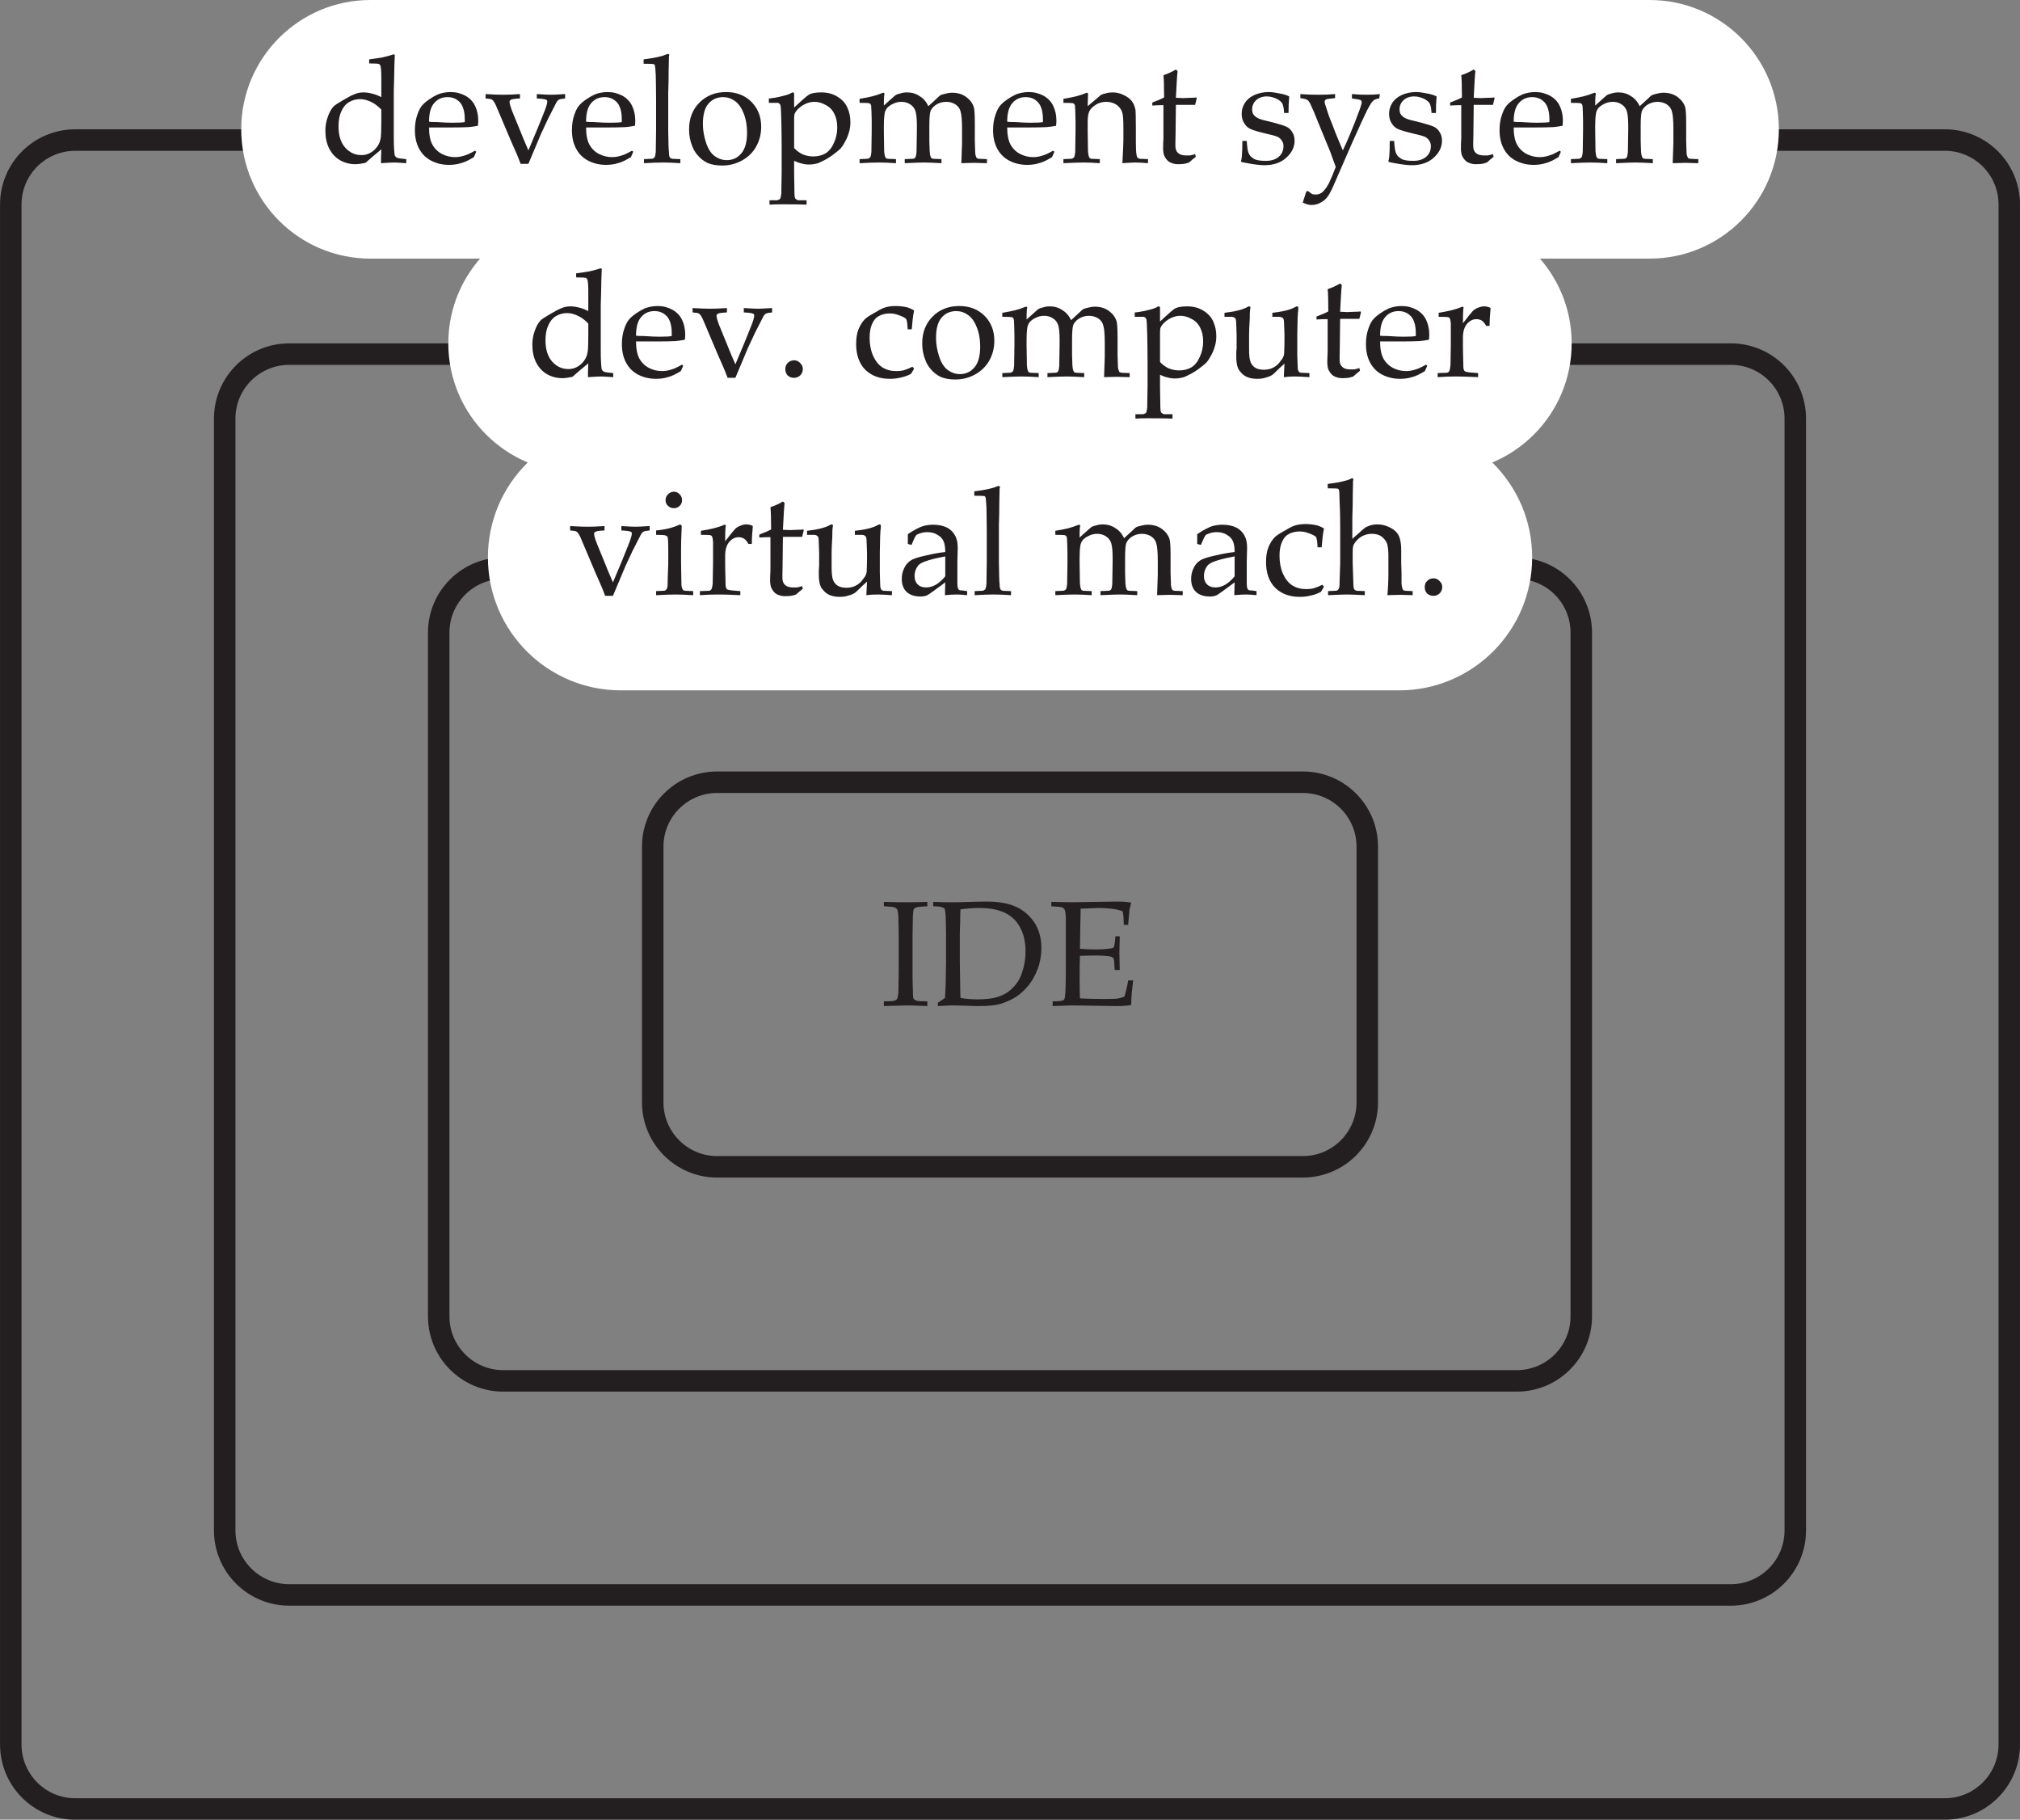 <?xml version="1.0" encoding="UTF-8"?>
<svg xmlns="http://www.w3.org/2000/svg" xmlns:xlink="http://www.w3.org/1999/xlink" width="93.653pt" height="84.348pt" viewBox="0 0 93.653 84.348" version="1.1">
<rect x="0" y="0" width="93.653" height="84.348" fill="#808080" stroke="none"/>
<defs>
<g>
<symbol overflow="visible" id="glyph0-0">
<path style="stroke:none;" d="M 0.875 0 L 0.875 -4.359 L 4.359 -4.359 L 4.359 0 Z M 0.984 -0.109 L 4.25 -0.109 L 4.25 -4.25 L 0.984 -4.25 Z M 0.984 -0.109 "/>
</symbol>
<symbol overflow="visible" id="glyph0-1">
<path style="stroke:none;" d="M 2.312 -4.625 L 2.312 -4.812 C 2.562 -4.844 2.77 -4.875 2.938 -4.906 C 3.113 -4.945 3.285 -4.992 3.453 -5.047 L 3.5 -5.016 C 3.488 -4.828 3.477 -4.457 3.469 -3.906 L 3.453 -3.359 L 3.453 -1.234 C 3.453 -0.992 3.457 -0.789 3.469 -0.625 C 3.477 -0.457 3.492 -0.359 3.516 -0.328 C 3.535 -0.297 3.566 -0.27 3.609 -0.25 C 3.66 -0.227 3.801 -0.207 4.031 -0.188 L 4.031 0 C 3.758 -0.02 3.566 -0.031 3.453 -0.031 C 3.359 -0.031 3.16 -0.02 2.859 0 C 2.859 -0.156 2.863 -0.367 2.875 -0.641 C 2.781 -0.566 2.656 -0.461 2.5 -0.328 C 2.352 -0.203 2.234 -0.098 2.141 -0.016 C 1.961 0.023 1.805 0.047 1.672 0.047 C 1.41 0.047 1.172 -0.016 0.953 -0.141 C 0.742 -0.266 0.578 -0.445 0.453 -0.688 C 0.336 -0.926 0.281 -1.195 0.281 -1.5 C 0.281 -1.727 0.316 -1.941 0.391 -2.141 C 0.461 -2.348 0.551 -2.508 0.656 -2.625 C 0.719 -2.688 0.859 -2.781 1.078 -2.906 C 1.297 -3.039 1.473 -3.133 1.609 -3.188 C 1.742 -3.25 1.891 -3.281 2.047 -3.281 C 2.191 -3.281 2.332 -3.258 2.469 -3.219 C 2.602 -3.188 2.738 -3.133 2.875 -3.062 L 2.875 -3.953 C 2.875 -4.273 2.859 -4.469 2.828 -4.531 C 2.816 -4.551 2.801 -4.57 2.781 -4.594 C 2.738 -4.613 2.582 -4.625 2.312 -4.625 Z M 2.875 -2.484 C 2.719 -2.648 2.555 -2.77 2.391 -2.844 C 2.223 -2.926 2.055 -2.969 1.891 -2.969 C 1.703 -2.969 1.531 -2.922 1.375 -2.828 C 1.219 -2.734 1.098 -2.586 1.016 -2.391 C 0.93 -2.203 0.891 -1.973 0.891 -1.703 C 0.891 -1.285 0.992 -0.957 1.203 -0.719 C 1.41 -0.488 1.66 -0.375 1.953 -0.375 C 2.098 -0.375 2.227 -0.406 2.344 -0.469 C 2.469 -0.531 2.578 -0.625 2.672 -0.75 C 2.766 -0.875 2.82 -1.008 2.844 -1.156 C 2.863 -1.258 2.875 -1.508 2.875 -1.906 Z M 2.875 -2.484 "/>
</symbol>
<symbol overflow="visible" id="glyph0-2">
<path style="stroke:none;" d="M 3.016 -0.531 L 2.906 -0.281 C 2.75 -0.188 2.633 -0.125 2.562 -0.094 C 2.445 -0.039 2.32 0 2.188 0.031 C 2.051 0.062 1.906 0.078 1.75 0.078 C 1.457 0.078 1.188 0.016 0.938 -0.109 C 0.695 -0.234 0.508 -0.414 0.375 -0.656 C 0.238 -0.906 0.172 -1.195 0.172 -1.531 C 0.172 -1.789 0.207 -2.023 0.281 -2.234 C 0.352 -2.453 0.438 -2.609 0.531 -2.703 C 0.594 -2.773 0.691 -2.859 0.828 -2.953 C 0.961 -3.047 1.098 -3.125 1.234 -3.188 C 1.422 -3.258 1.617 -3.297 1.828 -3.297 C 2.078 -3.297 2.305 -3.238 2.516 -3.125 C 2.723 -3.008 2.875 -2.848 2.969 -2.641 C 3.062 -2.441 3.109 -2.219 3.109 -1.969 C 3.109 -1.906 3.102 -1.828 3.094 -1.734 C 2.926 -1.703 2.781 -1.68 2.656 -1.672 C 2.406 -1.66 2.16 -1.656 1.922 -1.656 L 0.828 -1.656 C 0.828 -1.32 0.879 -1.055 0.984 -0.859 C 1.098 -0.66 1.25 -0.516 1.438 -0.422 C 1.625 -0.328 1.82 -0.281 2.031 -0.281 C 2.164 -0.281 2.301 -0.301 2.438 -0.344 C 2.582 -0.383 2.754 -0.461 2.953 -0.578 Z M 0.828 -1.922 C 0.891 -1.91 1.008 -1.906 1.188 -1.906 C 1.52 -1.883 1.754 -1.875 1.891 -1.875 C 2.191 -1.875 2.391 -1.883 2.484 -1.906 C 2.484 -1.957 2.484 -2 2.484 -2.031 C 2.484 -2.383 2.41 -2.645 2.266 -2.812 C 2.117 -2.977 1.926 -3.062 1.688 -3.062 C 1.426 -3.062 1.219 -2.969 1.062 -2.781 C 0.906 -2.602 0.828 -2.316 0.828 -1.922 Z M 0.828 -1.922 "/>
</symbol>
<symbol overflow="visible" id="glyph0-3">
<path style="stroke:none;" d="M 1.734 0.031 C 1.648 -0.195 1.586 -0.352 1.547 -0.438 L 1.266 -1.078 L 0.578 -2.703 C 0.523 -2.805 0.484 -2.875 0.453 -2.906 C 0.422 -2.938 0.391 -2.957 0.359 -2.969 C 0.328 -2.977 0.242 -2.988 0.109 -3 L 0.109 -3.203 C 0.484 -3.18 0.754 -3.172 0.922 -3.172 C 1.117 -3.172 1.379 -3.18 1.703 -3.203 L 1.703 -3 C 1.461 -2.988 1.32 -2.969 1.281 -2.938 C 1.238 -2.914 1.219 -2.883 1.219 -2.844 C 1.219 -2.781 1.258 -2.633 1.344 -2.406 L 1.766 -1.375 L 1.859 -1.141 C 1.973 -0.867 2.051 -0.688 2.094 -0.594 L 2.422 -1.375 C 2.441 -1.414 2.547 -1.672 2.734 -2.141 C 2.848 -2.41 2.922 -2.613 2.953 -2.75 C 2.961 -2.789 2.969 -2.828 2.969 -2.859 C 2.969 -2.898 2.953 -2.926 2.922 -2.938 C 2.867 -2.969 2.723 -2.988 2.484 -3 L 2.484 -3.203 C 2.828 -3.18 3.047 -3.172 3.141 -3.172 C 3.223 -3.172 3.441 -3.18 3.797 -3.203 L 3.797 -3 C 3.648 -2.988 3.551 -2.969 3.5 -2.938 C 3.457 -2.914 3.414 -2.863 3.375 -2.781 C 3.344 -2.727 3.219 -2.484 3 -2.047 L 2.672 -1.344 C 2.617 -1.219 2.426 -0.758 2.094 0.031 Z M 1.734 0.031 "/>
</symbol>
<symbol overflow="visible" id="glyph0-4">
<path style="stroke:none;" d="M 0.172 0 L 0.172 -0.188 L 0.5 -0.203 C 0.539 -0.203 0.57 -0.207 0.594 -0.219 C 0.625 -0.238 0.648 -0.258 0.672 -0.281 C 0.691 -0.32 0.707 -0.398 0.719 -0.516 C 0.719 -0.547 0.723 -0.875 0.734 -1.5 L 0.734 -2.906 C 0.734 -3.289 0.727 -3.68 0.719 -4.078 C 0.707 -4.348 0.691 -4.504 0.672 -4.547 C 0.66 -4.566 0.645 -4.582 0.625 -4.594 C 0.594 -4.602 0.438 -4.609 0.156 -4.609 L 0.156 -4.812 C 0.664 -4.875 1.02 -4.953 1.219 -5.047 C 1.25 -5.055 1.273 -5.062 1.297 -5.062 C 1.305 -5.062 1.316 -5.055 1.328 -5.047 C 1.336 -5.047 1.344 -5.035 1.344 -5.016 C 1.344 -4.992 1.336 -4.969 1.328 -4.938 L 1.328 -4.828 C 1.316 -4.422 1.312 -4.078 1.312 -3.797 L 1.297 -3.266 L 1.297 -1.5 C 1.305 -0.906 1.316 -0.586 1.328 -0.547 C 1.328 -0.43 1.336 -0.348 1.359 -0.297 C 1.367 -0.273 1.383 -0.254 1.406 -0.234 C 1.426 -0.223 1.453 -0.211 1.484 -0.203 C 1.504 -0.203 1.629 -0.195 1.859 -0.188 L 1.859 0 C 1.555 -0.02 1.285 -0.031 1.047 -0.031 C 0.828 -0.031 0.535 -0.02 0.172 0 Z M 0.172 0 "/>
</symbol>
<symbol overflow="visible" id="glyph0-5">
<path style="stroke:none;" d="M 0.234 -1.562 C 0.234 -2.07 0.395 -2.488 0.719 -2.812 C 1.039 -3.133 1.453 -3.297 1.953 -3.297 C 2.43 -3.297 2.82 -3.145 3.125 -2.844 C 3.426 -2.539 3.578 -2.156 3.578 -1.688 C 3.578 -1.352 3.5 -1.047 3.344 -0.766 C 3.188 -0.492 2.969 -0.281 2.688 -0.125 C 2.406 0.031 2.098 0.109 1.766 0.109 C 1.492 0.109 1.266 0.066 1.078 -0.016 C 0.898 -0.109 0.754 -0.223 0.641 -0.359 C 0.523 -0.492 0.441 -0.629 0.391 -0.766 C 0.285 -1.016 0.234 -1.281 0.234 -1.562 Z M 0.875 -1.812 C 0.875 -1.539 0.922 -1.258 1.016 -0.969 C 1.109 -0.676 1.242 -0.461 1.422 -0.328 C 1.598 -0.203 1.785 -0.141 1.984 -0.141 C 2.254 -0.141 2.477 -0.242 2.656 -0.453 C 2.832 -0.66 2.922 -0.977 2.922 -1.406 C 2.922 -1.77 2.863 -2.082 2.75 -2.344 C 2.645 -2.602 2.508 -2.785 2.344 -2.891 C 2.188 -3.004 2.008 -3.062 1.812 -3.062 C 1.531 -3.062 1.301 -2.957 1.125 -2.75 C 0.957 -2.551 0.875 -2.238 0.875 -1.812 Z M 0.875 -1.812 "/>
</symbol>
<symbol overflow="visible" id="glyph0-6">
<path style="stroke:none;" d="M 0.125 -2.797 L 0.125 -3 C 0.164 -3 0.25 -3.008 0.375 -3.031 C 0.508 -3.051 0.656 -3.082 0.812 -3.125 C 0.977 -3.164 1.102 -3.211 1.188 -3.266 C 1.207 -3.273 1.227 -3.281 1.25 -3.281 C 1.258 -3.281 1.27 -3.273 1.281 -3.266 C 1.289 -3.254 1.297 -3.234 1.297 -3.203 C 1.297 -3.191 1.297 -3.164 1.297 -3.125 C 1.297 -3.062 1.297 -3 1.297 -2.938 L 1.297 -2.578 C 1.672 -2.93 1.906 -3.133 2 -3.188 C 2.125 -3.25 2.312 -3.281 2.562 -3.281 C 2.852 -3.281 3.102 -3.211 3.312 -3.078 C 3.52 -2.953 3.672 -2.785 3.766 -2.578 C 3.859 -2.367 3.906 -2.145 3.906 -1.906 C 3.906 -1.758 3.891 -1.625 3.859 -1.5 C 3.828 -1.375 3.785 -1.254 3.734 -1.141 C 3.68 -1.035 3.625 -0.93 3.562 -0.828 C 3.5 -0.734 3.441 -0.664 3.391 -0.625 C 3.359 -0.594 3.273 -0.523 3.141 -0.422 C 3.004 -0.316 2.859 -0.223 2.703 -0.141 C 2.555 -0.066 2.457 -0.02 2.406 0 C 2.27 0.039 2.129 0.062 1.984 0.062 C 1.867 0.062 1.758 0.047 1.656 0.016 C 1.551 -0.004 1.43 -0.047 1.297 -0.109 L 1.297 0.422 C 1.305 0.992 1.312 1.312 1.312 1.375 C 1.312 1.488 1.32 1.57 1.344 1.625 C 1.352 1.645 1.367 1.66 1.391 1.672 C 1.41 1.691 1.441 1.707 1.484 1.719 C 1.492 1.719 1.625 1.719 1.875 1.719 L 1.875 1.922 C 1.594 1.91 1.219 1.906 0.75 1.906 C 0.5 1.906 0.301 1.91 0.156 1.922 L 0.156 1.719 L 0.484 1.719 C 0.523 1.719 0.562 1.707 0.594 1.688 C 0.625 1.676 0.645 1.66 0.656 1.641 C 0.676 1.598 0.691 1.52 0.703 1.406 C 0.703 1.375 0.707 1.047 0.719 0.422 L 0.719 -0.781 C 0.719 -1.176 0.711 -1.578 0.703 -1.984 C 0.691 -2.398 0.68 -2.625 0.672 -2.656 C 0.66 -2.695 0.645 -2.727 0.625 -2.75 C 0.602 -2.77 0.578 -2.785 0.547 -2.797 Z M 1.297 -0.703 C 1.41 -0.578 1.547 -0.477 1.703 -0.406 C 1.859 -0.344 2.02 -0.312 2.188 -0.312 C 2.395 -0.312 2.582 -0.359 2.75 -0.453 C 2.914 -0.555 3.047 -0.719 3.141 -0.938 C 3.242 -1.156 3.297 -1.395 3.297 -1.656 C 3.297 -1.906 3.25 -2.117 3.156 -2.297 C 3.062 -2.484 2.926 -2.617 2.75 -2.703 C 2.582 -2.797 2.41 -2.844 2.234 -2.844 C 2.109 -2.844 1.984 -2.816 1.859 -2.766 C 1.734 -2.711 1.617 -2.641 1.516 -2.547 C 1.41 -2.453 1.344 -2.359 1.312 -2.266 C 1.301 -2.223 1.297 -2.141 1.297 -2.016 Z M 1.297 -0.703 "/>
</symbol>
<symbol overflow="visible" id="glyph0-7">
<path style="stroke:none;" d="M 0.141 0 L 0.141 -0.188 L 0.469 -0.203 C 0.508 -0.203 0.539 -0.207 0.562 -0.219 C 0.594 -0.238 0.617 -0.258 0.641 -0.281 C 0.66 -0.32 0.676 -0.398 0.688 -0.516 C 0.688 -0.547 0.691 -0.875 0.703 -1.5 L 0.703 -1.906 C 0.703 -2.082 0.695 -2.273 0.688 -2.484 C 0.688 -2.617 0.676 -2.695 0.656 -2.719 C 0.645 -2.75 0.617 -2.77 0.578 -2.781 C 0.547 -2.789 0.398 -2.797 0.141 -2.797 L 0.141 -2.984 C 0.598 -3.055 0.93 -3.141 1.141 -3.234 C 1.191 -3.254 1.223 -3.266 1.234 -3.266 C 1.254 -3.266 1.27 -3.258 1.281 -3.25 C 1.289 -3.238 1.297 -3.223 1.297 -3.203 C 1.297 -3.191 1.289 -3.176 1.281 -3.156 C 1.27 -3.039 1.266 -2.879 1.266 -2.672 L 1.719 -3.078 C 1.77 -3.117 1.801 -3.145 1.812 -3.156 C 1.863 -3.188 1.938 -3.211 2.031 -3.234 C 2.133 -3.266 2.238 -3.281 2.344 -3.281 C 2.562 -3.281 2.754 -3.223 2.922 -3.109 C 3.098 -3.004 3.234 -2.848 3.328 -2.641 L 3.703 -2.984 C 3.785 -3.066 3.844 -3.117 3.875 -3.141 C 3.926 -3.172 4.004 -3.195 4.109 -3.219 C 4.223 -3.25 4.332 -3.266 4.438 -3.266 C 4.695 -3.266 4.914 -3.195 5.094 -3.062 C 5.27 -2.926 5.383 -2.77 5.438 -2.594 C 5.469 -2.477 5.484 -2.227 5.484 -1.844 L 5.484 -1.031 C 5.492 -0.75 5.5 -0.586 5.5 -0.547 C 5.5 -0.43 5.516 -0.348 5.547 -0.297 C 5.547 -0.273 5.555 -0.254 5.578 -0.234 C 5.598 -0.223 5.629 -0.211 5.672 -0.203 C 5.68 -0.203 5.805 -0.195 6.047 -0.188 L 6.047 0 C 5.754 -0.008 5.555 -0.016 5.453 -0.016 C 5.359 -0.016 5.16 -0.008 4.859 0 L 4.891 -0.938 L 4.891 -1.594 C 4.891 -1.977 4.867 -2.238 4.828 -2.375 C 4.797 -2.52 4.719 -2.633 4.594 -2.719 C 4.469 -2.801 4.32 -2.844 4.156 -2.844 C 3.969 -2.844 3.801 -2.789 3.656 -2.688 C 3.539 -2.602 3.461 -2.504 3.422 -2.391 C 3.391 -2.273 3.375 -2.051 3.375 -1.719 L 3.375 -1.031 C 3.383 -0.75 3.391 -0.586 3.391 -0.547 C 3.398 -0.43 3.414 -0.348 3.438 -0.297 C 3.445 -0.273 3.457 -0.254 3.469 -0.234 C 3.488 -0.223 3.52 -0.211 3.562 -0.203 C 3.57 -0.203 3.695 -0.195 3.938 -0.188 L 3.938 0 C 3.602 -0.02 3.332 -0.031 3.125 -0.031 C 2.969 -0.031 2.672 -0.02 2.234 0 L 2.234 -0.188 L 2.562 -0.203 C 2.613 -0.203 2.648 -0.207 2.672 -0.219 C 2.703 -0.238 2.723 -0.258 2.734 -0.281 C 2.754 -0.32 2.77 -0.398 2.781 -0.516 C 2.781 -0.547 2.785 -0.875 2.797 -1.5 L 2.797 -1.766 C 2.797 -2.055 2.773 -2.27 2.734 -2.406 C 2.691 -2.539 2.613 -2.645 2.5 -2.719 C 2.383 -2.801 2.242 -2.844 2.078 -2.844 C 1.941 -2.844 1.812 -2.812 1.688 -2.75 C 1.57 -2.695 1.477 -2.629 1.406 -2.547 C 1.344 -2.461 1.305 -2.367 1.297 -2.266 C 1.273 -2.109 1.266 -1.922 1.266 -1.703 L 1.266 -1.5 C 1.273 -0.906 1.281 -0.586 1.281 -0.547 C 1.289 -0.43 1.305 -0.348 1.328 -0.297 C 1.336 -0.273 1.348 -0.254 1.359 -0.234 C 1.379 -0.223 1.41 -0.211 1.453 -0.203 C 1.461 -0.203 1.586 -0.195 1.828 -0.188 L 1.828 0 C 1.516 -0.02 1.25 -0.031 1.031 -0.031 C 0.832 -0.031 0.535 -0.02 0.141 0 Z M 0.141 0 "/>
</symbol>
<symbol overflow="visible" id="glyph0-8">
<path style="stroke:none;" d="M 0.094 0 L 0.094 -0.188 L 0.422 -0.203 C 0.461 -0.203 0.492 -0.207 0.516 -0.219 C 0.547 -0.238 0.57 -0.258 0.594 -0.281 C 0.613 -0.32 0.629 -0.398 0.641 -0.516 C 0.641 -0.547 0.645 -0.875 0.656 -1.5 L 0.656 -1.906 C 0.656 -2.082 0.648 -2.273 0.641 -2.484 C 0.641 -2.617 0.629 -2.695 0.609 -2.719 C 0.598 -2.75 0.57 -2.77 0.531 -2.781 C 0.5 -2.789 0.352 -2.797 0.094 -2.797 L 0.094 -2.984 C 0.551 -3.055 0.883 -3.141 1.094 -3.234 C 1.145 -3.254 1.176 -3.266 1.188 -3.266 C 1.207 -3.266 1.219 -3.258 1.219 -3.25 C 1.227 -3.238 1.234 -3.223 1.234 -3.203 C 1.234 -3.191 1.234 -3.176 1.234 -3.156 C 1.234 -3.07 1.227 -2.898 1.219 -2.641 L 1.844 -3.172 C 2.031 -3.242 2.207 -3.281 2.375 -3.281 C 2.562 -3.281 2.734 -3.238 2.891 -3.156 C 3.055 -3.082 3.18 -2.988 3.266 -2.875 C 3.348 -2.77 3.406 -2.629 3.438 -2.453 C 3.445 -2.348 3.453 -2.062 3.453 -1.594 L 3.453 -1 C 3.453 -0.695 3.461 -0.492 3.484 -0.391 C 3.492 -0.328 3.508 -0.281 3.531 -0.25 C 3.562 -0.227 3.598 -0.211 3.641 -0.203 L 4.016 -0.188 L 4.016 0 C 3.785 -0.02 3.598 -0.031 3.453 -0.031 C 3.328 -0.031 3.117 -0.02 2.828 0 C 2.859 -0.562 2.875 -0.914 2.875 -1.062 L 2.875 -1.641 C 2.875 -1.992 2.859 -2.223 2.828 -2.328 C 2.785 -2.484 2.695 -2.609 2.562 -2.703 C 2.426 -2.797 2.266 -2.844 2.078 -2.844 C 1.91 -2.844 1.754 -2.801 1.609 -2.719 C 1.473 -2.633 1.375 -2.539 1.312 -2.438 C 1.25 -2.332 1.219 -2.156 1.219 -1.906 L 1.219 -1.5 C 1.227 -0.906 1.234 -0.586 1.234 -0.547 C 1.242 -0.43 1.258 -0.348 1.281 -0.297 C 1.289 -0.273 1.301 -0.254 1.312 -0.234 C 1.332 -0.223 1.363 -0.211 1.406 -0.203 C 1.414 -0.203 1.539 -0.195 1.781 -0.188 L 1.781 0 C 1.5 -0.02 1.25 -0.031 1.031 -0.031 C 0.832 -0.031 0.52 -0.02 0.094 0 Z M 0.094 0 "/>
</symbol>
<symbol overflow="visible" id="glyph0-9">
<path style="stroke:none;" d="M 0.156 -2.672 L 0.156 -2.812 C 0.383 -2.895 0.566 -2.973 0.703 -3.047 C 0.703 -3.586 0.691 -3.93 0.672 -4.078 C 0.91 -4.16 1.102 -4.25 1.25 -4.344 L 1.328 -4.266 C 1.305 -4.078 1.281 -3.664 1.25 -3.031 C 1.438 -3.02 1.547 -3.016 1.578 -3.016 C 1.598 -3.016 1.711 -3.02 1.922 -3.031 C 2.047 -3.031 2.133 -3.035 2.188 -3.047 L 2.219 -3.016 L 2.141 -2.703 C 2.004 -2.703 1.875 -2.703 1.75 -2.703 C 1.633 -2.703 1.469 -2.703 1.25 -2.703 L 1.234 -1.312 C 1.223 -0.977 1.223 -0.773 1.234 -0.703 C 1.242 -0.641 1.266 -0.582 1.297 -0.531 C 1.328 -0.488 1.367 -0.453 1.422 -0.422 C 1.473 -0.391 1.562 -0.367 1.688 -0.359 C 1.781 -0.359 1.852 -0.359 1.906 -0.359 C 1.969 -0.367 2.047 -0.391 2.141 -0.422 L 2.172 -0.297 C 2.066 -0.211 1.961 -0.125 1.859 -0.031 C 1.773 0 1.695 0.02 1.625 0.031 C 1.551 0.039 1.461 0.047 1.359 0.047 C 1.242 0.047 1.148 0.031 1.078 0 C 1.004 -0.02 0.938 -0.055 0.875 -0.109 C 0.82 -0.16 0.773 -0.223 0.734 -0.297 C 0.691 -0.367 0.664 -0.484 0.656 -0.641 C 0.656 -0.797 0.66 -0.969 0.672 -1.156 C 0.672 -1.188 0.672 -1.223 0.672 -1.266 L 0.672 -2.688 L 0.531 -2.688 C 0.426 -2.688 0.301 -2.68 0.156 -2.672 Z M 0.156 -2.672 "/>
</symbol>
<symbol overflow="visible" id="glyph0-10">
<path style="stroke:none;" d="M 0.312 -1.031 L 0.516 -1.031 C 0.523 -0.895 0.535 -0.785 0.547 -0.703 C 0.555 -0.629 0.57 -0.555 0.594 -0.484 C 0.625 -0.41 0.664 -0.348 0.719 -0.297 C 0.781 -0.242 0.844 -0.203 0.906 -0.172 C 0.977 -0.148 1.047 -0.133 1.109 -0.125 C 1.18 -0.113 1.285 -0.109 1.422 -0.109 C 1.66 -0.109 1.852 -0.172 2 -0.297 C 2.145 -0.422 2.219 -0.586 2.219 -0.797 C 2.219 -0.891 2.191 -0.973 2.141 -1.047 C 2.098 -1.117 2.035 -1.176 1.953 -1.219 C 1.867 -1.258 1.68 -1.312 1.391 -1.375 C 1.098 -1.445 0.91 -1.5 0.828 -1.531 C 0.703 -1.57 0.602 -1.625 0.531 -1.688 C 0.457 -1.758 0.395 -1.848 0.344 -1.953 C 0.301 -2.055 0.281 -2.172 0.281 -2.297 C 0.281 -2.473 0.328 -2.633 0.422 -2.781 C 0.516 -2.938 0.66 -3.062 0.859 -3.156 C 1.066 -3.25 1.289 -3.297 1.531 -3.297 C 1.676 -3.297 1.844 -3.273 2.031 -3.234 C 2.219 -3.203 2.367 -3.156 2.484 -3.094 C 2.461 -2.844 2.453 -2.586 2.453 -2.328 L 2.25 -2.328 C 2.238 -2.492 2.223 -2.602 2.203 -2.656 C 2.191 -2.707 2.176 -2.75 2.156 -2.781 C 2.133 -2.82 2.094 -2.863 2.031 -2.906 C 1.969 -2.957 1.883 -3 1.781 -3.031 C 1.688 -3.07 1.57 -3.094 1.438 -3.094 C 1.238 -3.094 1.078 -3.035 0.953 -2.922 C 0.828 -2.805 0.766 -2.664 0.766 -2.5 C 0.766 -2.414 0.781 -2.344 0.812 -2.281 C 0.852 -2.219 0.906 -2.164 0.969 -2.125 C 1.031 -2.082 1.113 -2.047 1.219 -2.016 L 1.781 -1.875 C 2.062 -1.801 2.254 -1.738 2.359 -1.688 C 2.473 -1.633 2.562 -1.551 2.625 -1.438 C 2.695 -1.332 2.734 -1.203 2.734 -1.047 C 2.734 -0.742 2.602 -0.477 2.344 -0.25 C 2.094 -0.02 1.754 0.094 1.328 0.094 C 1.141 0.094 0.879 0.062 0.547 0 C 0.367 -0.031 0.273 -0.051 0.266 -0.062 C 0.254 -0.07 0.25 -0.086 0.25 -0.109 C 0.25 -0.117 0.254 -0.133 0.266 -0.156 C 0.285 -0.258 0.297 -0.352 0.297 -0.438 C 0.305 -0.531 0.312 -0.727 0.312 -1.031 Z M 0.312 -1.031 "/>
</symbol>
<symbol overflow="visible" id="glyph0-11">
<path style="stroke:none;" d="M 0.156 1.828 L 0.328 1.297 L 0.406 1.297 C 0.445 1.328 0.484 1.352 0.516 1.375 C 0.547 1.406 0.578 1.426 0.609 1.438 C 0.648 1.445 0.703 1.453 0.766 1.453 C 0.836 1.453 0.906 1.438 0.969 1.406 C 1.039 1.375 1.102 1.32 1.156 1.25 C 1.219 1.188 1.289 1.078 1.375 0.922 C 1.488 0.672 1.594 0.422 1.688 0.172 C 1.613 -0.023 1.531 -0.254 1.438 -0.516 L 0.891 -1.844 C 0.734 -2.25 0.602 -2.555 0.5 -2.766 C 0.457 -2.848 0.41 -2.906 0.359 -2.938 C 0.316 -2.969 0.211 -2.992 0.047 -3.016 L 0.047 -3.203 C 0.328 -3.18 0.609 -3.172 0.891 -3.172 C 1.16 -3.172 1.414 -3.18 1.656 -3.203 L 1.656 -3.016 C 1.426 -2.992 1.297 -2.977 1.266 -2.969 C 1.203 -2.945 1.172 -2.906 1.172 -2.844 C 1.172 -2.801 1.191 -2.723 1.234 -2.609 C 1.316 -2.336 1.398 -2.102 1.484 -1.906 L 1.688 -1.375 C 1.82 -1.051 1.93 -0.789 2.016 -0.594 L 2.203 -1 C 2.273 -1.156 2.398 -1.457 2.578 -1.906 C 2.754 -2.352 2.852 -2.629 2.875 -2.734 C 2.883 -2.766 2.891 -2.797 2.891 -2.828 C 2.891 -2.867 2.875 -2.898 2.844 -2.922 C 2.812 -2.941 2.676 -2.969 2.438 -3 L 2.438 -3.203 C 2.695 -3.18 2.926 -3.172 3.125 -3.172 C 3.332 -3.172 3.535 -3.18 3.734 -3.203 L 3.703 -3 C 3.586 -2.988 3.5 -2.957 3.438 -2.906 C 3.375 -2.863 3.273 -2.711 3.141 -2.453 C 3.016 -2.203 2.781 -1.691 2.438 -0.922 L 1.641 0.906 C 1.516 1.207 1.406 1.422 1.312 1.547 C 1.219 1.672 1.109 1.766 0.984 1.828 C 0.859 1.898 0.719 1.938 0.562 1.938 C 0.488 1.938 0.422 1.926 0.359 1.906 C 0.297 1.883 0.227 1.859 0.156 1.828 Z M 0.156 1.828 "/>
</symbol>
<symbol overflow="visible" id="glyph0-12">
<path style="stroke:none;" d="M 0.875 -0.781 C 0.988 -0.781 1.082 -0.738 1.156 -0.656 C 1.238 -0.582 1.281 -0.488 1.281 -0.375 C 1.281 -0.258 1.238 -0.16 1.156 -0.078 C 1.07 -0.004 0.977 0.031 0.875 0.031 C 0.758 0.031 0.66 -0.004 0.578 -0.078 C 0.504 -0.16 0.469 -0.258 0.469 -0.375 C 0.469 -0.488 0.504 -0.582 0.578 -0.656 C 0.66 -0.738 0.758 -0.781 0.875 -0.781 Z M 0.875 -0.781 "/>
</symbol>
<symbol overflow="visible" id="glyph0-13">
<path style="stroke:none;" d="M 2.953 -0.391 L 2.812 -0.156 C 2.656 -0.07 2.5 -0.016 2.344 0.016 C 2.195 0.055 2.023 0.078 1.828 0.078 C 1.359 0.078 0.977 -0.062 0.688 -0.344 C 0.406 -0.633 0.266 -1.031 0.266 -1.531 C 0.266 -1.801 0.301 -2.031 0.375 -2.219 C 0.457 -2.414 0.555 -2.57 0.672 -2.688 C 0.742 -2.758 0.883 -2.852 1.094 -2.969 C 1.301 -3.094 1.445 -3.172 1.531 -3.203 C 1.688 -3.266 1.875 -3.297 2.094 -3.297 C 2.289 -3.297 2.473 -3.273 2.641 -3.234 C 2.742 -3.203 2.848 -3.156 2.953 -3.094 C 2.922 -2.926 2.898 -2.797 2.891 -2.703 C 2.879 -2.609 2.863 -2.445 2.844 -2.219 L 2.656 -2.219 C 2.645 -2.438 2.629 -2.57 2.609 -2.625 C 2.609 -2.656 2.594 -2.688 2.562 -2.719 C 2.477 -2.781 2.367 -2.832 2.234 -2.875 C 2.109 -2.926 1.973 -2.953 1.828 -2.953 C 1.629 -2.953 1.457 -2.91 1.312 -2.828 C 1.176 -2.754 1.07 -2.629 1 -2.453 C 0.926 -2.285 0.891 -2.078 0.891 -1.828 C 0.891 -1.523 0.941 -1.25 1.047 -1 C 1.16 -0.75 1.305 -0.566 1.484 -0.453 C 1.672 -0.336 1.883 -0.281 2.125 -0.281 C 2.238 -0.281 2.348 -0.289 2.453 -0.312 C 2.566 -0.344 2.707 -0.398 2.875 -0.484 Z M 2.953 -0.391 "/>
</symbol>
<symbol overflow="visible" id="glyph0-14">
<path style="stroke:none;" d="M 4.031 -0.188 L 4.031 0 C 3.727 -0.02 3.504 -0.031 3.359 -0.031 C 3.18 -0.031 3.008 -0.02 2.844 0 C 2.852 -0.188 2.863 -0.395 2.875 -0.625 C 2.738 -0.508 2.578 -0.359 2.391 -0.172 C 2.348 -0.129 2.305 -0.098 2.266 -0.078 C 2.16 -0.023 2.062 0.008 1.969 0.031 C 1.875 0.062 1.754 0.078 1.609 0.078 C 1.43 0.078 1.281 0.051 1.156 0 C 1.031 -0.051 0.926 -0.129 0.844 -0.234 C 0.77 -0.305 0.719 -0.398 0.688 -0.516 C 0.656 -0.641 0.641 -0.785 0.641 -0.953 C 0.641 -1.023 0.641 -1.098 0.641 -1.172 C 0.648 -1.242 0.656 -1.312 0.656 -1.375 L 0.656 -1.969 C 0.656 -2.02 0.648 -2.164 0.641 -2.406 C 0.641 -2.562 0.629 -2.66 0.609 -2.703 C 0.598 -2.723 0.582 -2.738 0.562 -2.75 C 0.531 -2.781 0.473 -2.797 0.391 -2.797 C 0.266 -2.797 0.164 -2.797 0.094 -2.797 L 0.094 -2.984 C 0.57 -3.035 0.926 -3.125 1.156 -3.25 C 1.188 -3.27 1.211 -3.281 1.234 -3.281 C 1.254 -3.281 1.27 -3.273 1.281 -3.266 C 1.289 -3.254 1.297 -3.238 1.297 -3.219 C 1.297 -3.195 1.289 -3.172 1.281 -3.141 C 1.27 -3.066 1.266 -2.926 1.266 -2.719 C 1.242 -2.344 1.234 -2.094 1.234 -1.969 L 1.234 -1.297 C 1.234 -1.023 1.254 -0.832 1.297 -0.719 C 1.336 -0.602 1.41 -0.508 1.516 -0.438 C 1.617 -0.375 1.754 -0.344 1.922 -0.344 C 2.023 -0.344 2.129 -0.359 2.234 -0.391 C 2.348 -0.43 2.445 -0.488 2.531 -0.562 C 2.594 -0.613 2.656 -0.688 2.719 -0.781 C 2.77 -0.844 2.801 -0.891 2.812 -0.922 C 2.832 -0.961 2.848 -1.016 2.859 -1.078 C 2.867 -1.273 2.875 -1.473 2.875 -1.672 L 2.875 -1.969 C 2.875 -2.02 2.867 -2.164 2.859 -2.406 C 2.859 -2.562 2.848 -2.66 2.828 -2.703 C 2.816 -2.723 2.801 -2.738 2.781 -2.75 C 2.75 -2.781 2.691 -2.797 2.609 -2.797 C 2.484 -2.797 2.383 -2.797 2.312 -2.797 L 2.312 -2.984 C 2.801 -3.035 3.156 -3.125 3.375 -3.25 C 3.406 -3.27 3.43 -3.281 3.453 -3.281 C 3.473 -3.281 3.488 -3.273 3.5 -3.266 C 3.508 -3.254 3.516 -3.238 3.516 -3.219 C 3.516 -3.195 3.516 -3.172 3.516 -3.141 C 3.504 -3.066 3.492 -2.926 3.484 -2.719 C 3.473 -2.344 3.469 -2.094 3.469 -1.969 L 3.469 -1.031 C 3.477 -0.75 3.484 -0.586 3.484 -0.547 C 3.484 -0.43 3.492 -0.348 3.516 -0.297 C 3.523 -0.273 3.539 -0.254 3.562 -0.234 C 3.582 -0.223 3.609 -0.211 3.641 -0.203 C 3.66 -0.203 3.789 -0.195 4.031 -0.188 Z M 4.031 -0.188 "/>
</symbol>
<symbol overflow="visible" id="glyph0-15">
<path style="stroke:none;" d="M 0.156 0 L 0.156 -0.188 C 0.414 -0.195 0.555 -0.203 0.578 -0.203 C 0.617 -0.211 0.645 -0.223 0.656 -0.234 C 0.676 -0.254 0.691 -0.273 0.703 -0.297 C 0.723 -0.348 0.738 -0.43 0.75 -0.547 C 0.758 -1.148 0.766 -1.469 0.766 -1.5 L 0.766 -1.906 C 0.766 -2.082 0.766 -2.273 0.766 -2.484 C 0.754 -2.617 0.738 -2.695 0.719 -2.719 C 0.707 -2.75 0.68 -2.77 0.641 -2.781 C 0.609 -2.789 0.461 -2.797 0.203 -2.797 L 0.203 -2.984 C 0.66 -3.055 1 -3.141 1.219 -3.234 C 1.258 -3.254 1.285 -3.266 1.297 -3.266 C 1.316 -3.266 1.332 -3.258 1.344 -3.25 C 1.352 -3.238 1.359 -3.223 1.359 -3.203 C 1.359 -3.191 1.352 -3.176 1.344 -3.156 C 1.332 -3.008 1.328 -2.789 1.328 -2.5 C 1.43 -2.625 1.523 -2.742 1.609 -2.859 C 1.703 -2.973 1.766 -3.047 1.797 -3.078 C 1.867 -3.141 1.945 -3.188 2.031 -3.219 C 2.125 -3.258 2.219 -3.281 2.312 -3.281 C 2.406 -3.281 2.5 -3.258 2.594 -3.219 L 2.609 -3.172 C 2.578 -2.867 2.562 -2.602 2.562 -2.375 L 2.406 -2.375 C 2.352 -2.477 2.289 -2.555 2.219 -2.609 C 2.145 -2.66 2.055 -2.688 1.953 -2.688 C 1.785 -2.688 1.641 -2.613 1.516 -2.469 C 1.391 -2.32 1.328 -2.109 1.328 -1.828 L 1.328 -1.469 C 1.328 -1.32 1.332 -1.051 1.344 -0.656 C 1.344 -0.508 1.348 -0.414 1.359 -0.375 C 1.367 -0.344 1.379 -0.316 1.391 -0.297 C 1.41 -0.273 1.438 -0.258 1.469 -0.25 C 1.539 -0.227 1.727 -0.207 2.031 -0.188 L 2.031 0 C 1.625 -0.02 1.281 -0.031 1 -0.031 C 0.707 -0.031 0.426 -0.02 0.156 0 Z M 0.156 0 "/>
</symbol>
<symbol overflow="visible" id="glyph0-16">
<path style="stroke:none;" d="M 0.984 -4.797 C 1.086 -4.797 1.176 -4.754 1.25 -4.672 C 1.32 -4.598 1.359 -4.508 1.359 -4.406 C 1.359 -4.301 1.32 -4.211 1.25 -4.141 C 1.176 -4.066 1.086 -4.031 0.984 -4.031 C 0.879 -4.031 0.785 -4.066 0.703 -4.141 C 0.629 -4.211 0.594 -4.301 0.594 -4.406 C 0.594 -4.508 0.629 -4.598 0.703 -4.672 C 0.785 -4.754 0.879 -4.797 0.984 -4.797 Z M 0.156 -2.797 L 0.156 -3 C 0.594 -3.039 0.961 -3.133 1.266 -3.281 L 1.344 -3.219 C 1.32 -2.738 1.312 -2.367 1.312 -2.109 L 1.312 -1.5 C 1.32 -0.906 1.328 -0.586 1.328 -0.547 C 1.328 -0.43 1.344 -0.348 1.375 -0.297 C 1.383 -0.273 1.395 -0.254 1.406 -0.234 C 1.426 -0.223 1.457 -0.211 1.5 -0.203 C 1.508 -0.203 1.633 -0.195 1.875 -0.188 L 1.875 0 C 1.531 -0.02 1.254 -0.031 1.047 -0.031 C 0.859 -0.031 0.562 -0.02 0.156 0 L 0.156 -0.188 L 0.469 -0.203 C 0.52 -0.203 0.555 -0.207 0.578 -0.219 C 0.609 -0.238 0.629 -0.258 0.641 -0.281 C 0.672 -0.32 0.688 -0.398 0.688 -0.516 C 0.688 -0.547 0.695 -0.875 0.719 -1.5 L 0.719 -2.094 C 0.719 -2.438 0.707 -2.641 0.688 -2.703 C 0.664 -2.734 0.633 -2.754 0.594 -2.766 C 0.562 -2.785 0.414 -2.797 0.156 -2.797 Z M 0.156 -2.797 "/>
</symbol>
<symbol overflow="visible" id="glyph0-17">
<path style="stroke:none;" d="M 0.734 -2.328 L 0.562 -2.375 C 0.562 -2.426 0.562 -2.5 0.562 -2.594 C 0.562 -2.688 0.562 -2.766 0.562 -2.828 C 0.844 -3.016 1.078 -3.141 1.266 -3.203 C 1.41 -3.242 1.566 -3.266 1.734 -3.266 C 1.992 -3.266 2.211 -3.219 2.391 -3.125 C 2.566 -3.031 2.695 -2.891 2.781 -2.703 C 2.844 -2.578 2.875 -2.406 2.875 -2.188 L 2.859 -1.562 L 2.859 -0.547 C 2.859 -0.441 2.867 -0.363 2.891 -0.312 C 2.898 -0.281 2.922 -0.254 2.953 -0.234 C 2.973 -0.223 3.02 -0.219 3.094 -0.219 L 3.312 -0.188 L 3.312 0 C 3.125 -0.02 2.961 -0.031 2.828 -0.031 C 2.691 -0.031 2.508 -0.02 2.281 0 L 2.297 -0.594 C 1.836 -0.25 1.562 -0.051 1.469 0 C 1.383 0.039 1.281 0.062 1.156 0.062 C 0.875 0.062 0.656 -0.008 0.5 -0.156 C 0.352 -0.301 0.281 -0.5 0.281 -0.75 C 0.281 -0.906 0.305 -1.047 0.359 -1.172 C 0.41 -1.305 0.473 -1.41 0.547 -1.484 C 0.617 -1.555 0.695 -1.613 0.781 -1.656 C 0.914 -1.719 1.129 -1.781 1.422 -1.844 C 1.711 -1.914 2.004 -1.969 2.297 -2 C 2.297 -2.219 2.27 -2.383 2.219 -2.5 C 2.164 -2.625 2.07 -2.723 1.938 -2.797 C 1.812 -2.879 1.656 -2.922 1.469 -2.922 C 1.332 -2.922 1.211 -2.898 1.109 -2.859 C 1.016 -2.828 0.957 -2.797 0.938 -2.766 L 0.875 -2.656 C 0.812 -2.52 0.766 -2.41 0.734 -2.328 Z M 2.297 -1.797 C 2.004 -1.742 1.754 -1.688 1.547 -1.625 C 1.336 -1.562 1.191 -1.5 1.109 -1.438 C 1.055 -1.395 1.008 -1.336 0.969 -1.266 C 0.906 -1.148 0.875 -1.023 0.875 -0.891 C 0.875 -0.723 0.922 -0.594 1.016 -0.5 C 1.109 -0.406 1.238 -0.359 1.406 -0.359 C 1.562 -0.359 1.711 -0.398 1.859 -0.484 C 2.004 -0.566 2.148 -0.695 2.297 -0.875 Z M 2.297 -1.797 "/>
</symbol>
<symbol overflow="visible" id="glyph0-18">
<path style="stroke:none;" d="M 0.047 0 L 0.047 -0.188 L 0.359 -0.203 C 0.41 -0.203 0.445 -0.207 0.469 -0.219 C 0.5 -0.238 0.52 -0.258 0.531 -0.281 C 0.562 -0.32 0.578 -0.398 0.578 -0.516 C 0.578 -0.547 0.586 -0.875 0.609 -1.5 L 0.609 -3.25 C 0.609 -3.633 0.598 -4.031 0.578 -4.438 C 0.578 -4.707 0.566 -4.859 0.547 -4.891 C 0.535 -4.91 0.52 -4.926 0.5 -4.938 C 0.457 -4.945 0.301 -4.953 0.031 -4.953 L 0.031 -5.156 C 0.539 -5.219 0.895 -5.297 1.094 -5.391 C 1.125 -5.41 1.145 -5.422 1.156 -5.422 C 1.176 -5.422 1.191 -5.414 1.203 -5.406 C 1.211 -5.395 1.219 -5.379 1.219 -5.359 C 1.219 -5.336 1.211 -5.316 1.203 -5.297 L 1.203 -5.172 C 1.191 -4.766 1.188 -4.422 1.188 -4.141 L 1.172 -3.609 L 1.172 -2.609 C 1.203 -2.641 1.289 -2.719 1.438 -2.844 C 1.582 -2.977 1.672 -3.055 1.703 -3.078 C 1.742 -3.117 1.781 -3.145 1.812 -3.156 C 1.852 -3.176 1.914 -3.203 2 -3.234 C 2.113 -3.266 2.227 -3.281 2.344 -3.281 C 2.551 -3.281 2.75 -3.227 2.938 -3.125 C 3.125 -3.031 3.254 -2.906 3.328 -2.75 C 3.398 -2.602 3.438 -2.383 3.438 -2.094 L 3.438 -1.5 L 3.453 -1.031 C 3.453 -0.727 3.453 -0.562 3.453 -0.531 C 3.461 -0.426 3.477 -0.348 3.5 -0.297 C 3.508 -0.273 3.52 -0.254 3.531 -0.234 C 3.551 -0.223 3.582 -0.211 3.625 -0.203 C 3.633 -0.203 3.75 -0.195 3.969 -0.188 L 3.969 0 C 3.719 -0.008 3.531 -0.016 3.406 -0.016 C 3.312 -0.016 3.109 -0.008 2.797 0 C 2.828 -0.332 2.844 -0.66 2.844 -0.984 L 2.844 -1.828 C 2.844 -2.086 2.82 -2.273 2.781 -2.391 C 2.738 -2.504 2.66 -2.609 2.547 -2.703 C 2.43 -2.797 2.273 -2.844 2.078 -2.844 C 1.953 -2.844 1.836 -2.82 1.734 -2.781 C 1.641 -2.75 1.551 -2.695 1.469 -2.625 C 1.383 -2.551 1.316 -2.473 1.266 -2.391 C 1.234 -2.348 1.211 -2.297 1.203 -2.234 C 1.191 -2.18 1.188 -2.066 1.188 -1.891 L 1.188 -1.5 C 1.207 -0.906 1.219 -0.586 1.219 -0.547 C 1.219 -0.43 1.227 -0.348 1.25 -0.297 C 1.258 -0.273 1.273 -0.254 1.297 -0.234 C 1.316 -0.223 1.344 -0.211 1.375 -0.203 C 1.395 -0.203 1.52 -0.195 1.75 -0.188 L 1.75 0 C 1.352 -0.02 1.078 -0.031 0.922 -0.031 C 0.785 -0.031 0.492 -0.02 0.047 0 Z M 0.047 0 "/>
</symbol>
<symbol overflow="visible" id="glyph0-19">
<path style="stroke:none;" d="M 2.172 -0.219 L 2.172 0 C 1.68 -0.02 1.363 -0.031 1.219 -0.031 L 0.156 0 L 0.156 -0.219 C 0.426 -0.219 0.586 -0.227 0.641 -0.25 C 0.703 -0.27 0.742 -0.297 0.766 -0.328 C 0.797 -0.379 0.816 -0.488 0.828 -0.656 C 0.828 -0.707 0.832 -1.031 0.844 -1.625 L 0.844 -3.203 C 0.844 -3.516 0.836 -3.816 0.828 -4.109 C 0.816 -4.328 0.797 -4.453 0.766 -4.484 C 0.742 -4.523 0.703 -4.555 0.641 -4.578 C 0.586 -4.598 0.426 -4.613 0.156 -4.625 L 0.156 -4.828 C 0.594 -4.816 0.926 -4.812 1.156 -4.812 C 1.383 -4.812 1.723 -4.816 2.172 -4.828 L 2.172 -4.625 C 1.898 -4.613 1.734 -4.598 1.672 -4.578 C 1.609 -4.555 1.566 -4.531 1.547 -4.5 C 1.523 -4.457 1.508 -4.348 1.5 -4.172 C 1.5 -4.129 1.492 -3.805 1.484 -3.203 L 1.484 -1.625 C 1.484 -1.32 1.488 -1.023 1.5 -0.734 C 1.5 -0.516 1.508 -0.383 1.531 -0.344 C 1.562 -0.301 1.609 -0.27 1.672 -0.25 C 1.734 -0.227 1.898 -0.219 2.172 -0.219 Z M 2.172 -0.219 "/>
</symbol>
<symbol overflow="visible" id="glyph0-20">
<path style="stroke:none;" d="M 0.312 0 L 0.312 -0.156 C 0.438 -0.238 0.547 -0.312 0.641 -0.375 C 0.648 -0.52 0.66 -0.734 0.672 -1.016 C 0.68 -1.484 0.688 -1.805 0.688 -1.984 L 0.688 -3.375 C 0.688 -3.594 0.68 -3.852 0.672 -4.156 C 0.66 -4.344 0.645 -4.457 0.625 -4.5 C 0.613 -4.531 0.586 -4.551 0.547 -4.562 C 0.473 -4.602 0.32 -4.625 0.094 -4.625 L 0.094 -4.828 C 0.414 -4.816 0.707 -4.812 0.969 -4.812 C 1.164 -4.812 1.43 -4.816 1.766 -4.828 C 2.098 -4.836 2.359 -4.844 2.547 -4.844 C 3.098 -4.844 3.539 -4.77 3.875 -4.625 C 4.219 -4.488 4.508 -4.254 4.75 -3.922 C 4.988 -3.586 5.109 -3.176 5.109 -2.688 C 5.109 -2.344 5.051 -2.02 4.938 -1.719 C 4.82 -1.414 4.672 -1.148 4.484 -0.922 C 4.297 -0.703 4.094 -0.523 3.875 -0.391 C 3.656 -0.266 3.426 -0.164 3.188 -0.094 C 2.945 -0.031 2.617 0 2.203 0 C 2.066 0 1.879 -0.004 1.641 -0.016 C 1.328 -0.023 1.125 -0.031 1.031 -0.031 C 0.895 -0.031 0.656 -0.02 0.312 0 Z M 1.359 -0.375 C 1.609 -0.332 1.875 -0.312 2.156 -0.312 C 2.438 -0.312 2.688 -0.332 2.906 -0.375 C 3.125 -0.426 3.312 -0.5 3.469 -0.594 C 3.625 -0.688 3.773 -0.82 3.922 -1 C 4.066 -1.176 4.176 -1.398 4.25 -1.672 C 4.332 -1.941 4.375 -2.227 4.375 -2.531 C 4.375 -2.945 4.297 -3.305 4.141 -3.609 C 3.992 -3.91 3.77 -4.141 3.469 -4.297 C 3.164 -4.461 2.75 -4.547 2.219 -4.547 C 1.938 -4.547 1.648 -4.523 1.359 -4.484 C 1.348 -4.379 1.344 -4.18 1.344 -3.891 L 1.328 -3.406 L 1.328 -2.047 L 1.344 -0.984 C 1.344 -0.828 1.348 -0.625 1.359 -0.375 Z M 1.359 -0.375 "/>
</symbol>
<symbol overflow="visible" id="glyph0-21">
<path style="stroke:none;" d="M 0.234 0 L 0.234 -0.219 C 0.473 -0.219 0.633 -0.234 0.719 -0.266 C 0.75 -0.285 0.77 -0.305 0.781 -0.328 C 0.801 -0.379 0.816 -0.5 0.828 -0.688 C 0.836 -0.988 0.844 -1.25 0.844 -1.469 L 0.844 -3.203 C 0.844 -3.516 0.844 -3.816 0.844 -4.109 C 0.832 -4.328 0.812 -4.453 0.781 -4.484 C 0.758 -4.523 0.719 -4.555 0.656 -4.578 C 0.602 -4.598 0.441 -4.613 0.172 -4.625 L 0.172 -4.828 L 1.141 -4.812 L 2.172 -4.828 C 2.66 -4.836 3.016 -4.844 3.234 -4.844 C 3.461 -4.844 3.676 -4.828 3.875 -4.797 C 3.844 -4.672 3.816 -4.562 3.797 -4.469 C 3.797 -4.445 3.773 -4.211 3.734 -3.766 L 3.531 -3.766 C 3.531 -3.992 3.516 -4.203 3.484 -4.391 C 3.359 -4.441 3.219 -4.477 3.062 -4.5 C 2.812 -4.531 2.562 -4.547 2.312 -4.547 C 2.25 -4.547 2.125 -4.539 1.938 -4.531 C 1.75 -4.52 1.613 -4.516 1.531 -4.516 C 1.531 -4.254 1.523 -4.016 1.516 -3.797 L 1.5 -2.656 C 1.77 -2.633 2.016 -2.625 2.234 -2.625 C 2.504 -2.625 2.734 -2.641 2.922 -2.672 C 2.992 -2.68 3.039 -2.695 3.062 -2.719 C 3.082 -2.75 3.102 -2.844 3.125 -3 L 3.141 -3.234 L 3.344 -3.234 L 3.344 -3.172 L 3.328 -2.469 L 3.344 -1.672 L 3.109 -1.672 L 3.094 -1.906 C 3.094 -2.07 3.078 -2.176 3.047 -2.219 C 3.023 -2.258 2.977 -2.285 2.906 -2.297 C 2.77 -2.328 2.52 -2.344 2.156 -2.344 C 2 -2.344 1.781 -2.336 1.5 -2.328 C 1.488 -2.098 1.484 -1.758 1.484 -1.312 C 1.484 -0.895 1.488 -0.578 1.5 -0.359 C 1.832 -0.336 2.203 -0.328 2.609 -0.328 C 2.891 -0.328 3.094 -0.332 3.219 -0.344 C 3.344 -0.363 3.457 -0.395 3.562 -0.438 C 3.582 -0.508 3.609 -0.609 3.641 -0.734 C 3.691 -0.93 3.723 -1.082 3.734 -1.188 L 3.969 -1.188 C 3.906 -0.727 3.875 -0.348 3.875 -0.047 C 3.676 -0.016 3.441 0 3.172 0 L 1.141 -0.031 C 1.109 -0.031 0.805 -0.02 0.234 0 Z M 0.234 0 "/>
</symbol>
</g>
<clipPath id="clip1">
  <path d="M 0 0 L 93.652 0 L 93.652 84.348 L 0 84.348 Z M 0 0 "/>
</clipPath>
<clipPath id="clip2">
  <path d="M 0 2 L 93.652 2 L 93.652 84.348 L 0 84.348 Z M 0 2 "/>
</clipPath>
</defs>
<g id="surface1">
<g clip-path="url(#clip1)" clip-rule="nonzero">
<path style="fill:none;stroke-width:0.996;stroke-linecap:butt;stroke-linejoin:miter;stroke:rgb(13.73%,12.16%,12.549%);stroke-opacity:1;stroke-miterlimit:10;" d="M 90.168 77.856 L 3.488 77.856 C 1.836 77.856 0.5 76.52 0.5 74.868 L 0.5 3.489 C 0.5 1.836 1.836 0.496 3.488 0.496 L 90.168 0.496 C 91.816 0.496 93.156 1.836 93.156 3.489 L 93.156 74.868 C 93.156 76.52 91.816 77.856 90.168 77.856 Z M 90.168 77.856 " transform="matrix(1,0,0,-1,0,84.348)"/>
</g>
<path style=" stroke:none;fill-rule:nonzero;fill:rgb(100%,100%,100%);fill-opacity:1;" d="M 46.828 0 L 76.477 0 C 79.789 0 82.473 2.684 82.473 5.992 C 82.473 9.305 79.789 11.988 76.477 11.988 L 17.176 11.988 C 13.867 11.988 11.184 9.305 11.184 5.992 C 11.184 2.684 13.867 0 17.176 0 Z M 46.828 0 "/>
<g style="fill:rgb(13.73%,12.16%,12.549%);fill-opacity:1;">
  <use xlink:href="#glyph0-1" x="14.804" y="7.564"/>
  <use xlink:href="#glyph0-2" x="19.064" y="7.564"/>
  <use xlink:href="#glyph0-3" x="22.404" y="7.564"/>
  <use xlink:href="#glyph0-2" x="26.344" y="7.564"/>
  <use xlink:href="#glyph0-4" x="29.684" y="7.564"/>
  <use xlink:href="#glyph0-5" x="31.713" y="7.564"/>
  <use xlink:href="#glyph0-6" x="35.521" y="7.564"/>
  <use xlink:href="#glyph0-7" x="39.712" y="7.564"/>
  <use xlink:href="#glyph0-2" x="45.869" y="7.564"/>
  <use xlink:href="#glyph0-8" x="49.209" y="7.564"/>
  <use xlink:href="#glyph0-9" x="53.268" y="7.564"/>
</g>
<g style="fill:rgb(13.73%,12.16%,12.549%);fill-opacity:1;">
  <use xlink:href="#glyph0-10" x="57.287" y="7.564"/>
  <use xlink:href="#glyph0-11" x="60.242" y="7.564"/>
  <use xlink:href="#glyph0-10" x="64.121" y="7.564"/>
  <use xlink:href="#glyph0-9" x="67.076" y="7.564"/>
  <use xlink:href="#glyph0-2" x="69.351" y="7.564"/>
  <use xlink:href="#glyph0-7" x="72.692" y="7.564"/>
</g>
<g clip-path="url(#clip2)" clip-rule="nonzero">
<path style="fill:none;stroke-width:0.996;stroke-linecap:butt;stroke-linejoin:miter;stroke:rgb(13.73%,12.16%,12.549%);stroke-opacity:1;stroke-miterlimit:10;" d="M 80.246 67.934 L 13.41 67.934 C 11.758 67.934 10.418 66.598 10.418 64.946 L 10.418 13.407 C 10.418 11.758 11.758 10.418 13.41 10.418 L 80.246 10.418 C 81.898 10.418 83.234 11.758 83.234 13.407 L 83.234 64.946 C 83.234 66.598 81.898 67.934 80.246 67.934 Z M 80.246 67.934 " transform="matrix(1,0,0,-1,0,84.348)"/>
</g>
<path style=" stroke:none;fill-rule:nonzero;fill:rgb(100%,100%,100%);fill-opacity:1;" d="M 46.828 9.938 L 66.891 9.938 C 70.191 9.938 72.867 12.613 72.867 15.914 C 72.867 19.215 70.191 21.895 66.891 21.895 L 26.766 21.895 C 23.465 21.895 20.785 19.215 20.785 15.914 C 20.785 12.613 23.465 9.938 26.766 9.938 Z M 46.828 9.938 "/>
<g style="fill:rgb(13.73%,12.16%,12.549%);fill-opacity:1;">
  <use xlink:href="#glyph0-1" x="24.4" y="17.482"/>
  <use xlink:href="#glyph0-2" x="28.66" y="17.482"/>
  <use xlink:href="#glyph0-3" x="32" y="17.482"/>
  <use xlink:href="#glyph0-12" x="35.94" y="17.482"/>
</g>
<g style="fill:rgb(13.73%,12.16%,12.549%);fill-opacity:1;">
  <use xlink:href="#glyph0-13" x="39.427" y="17.482"/>
  <use xlink:href="#glyph0-5" x="42.522" y="17.482"/>
  <use xlink:href="#glyph0-7" x="46.329" y="17.482"/>
  <use xlink:href="#glyph0-6" x="52.485" y="17.482"/>
  <use xlink:href="#glyph0-14" x="56.677" y="17.482"/>
  <use xlink:href="#glyph0-9" x="60.882" y="17.482"/>
  <use xlink:href="#glyph0-2" x="63.157" y="17.482"/>
  <use xlink:href="#glyph0-15" x="66.498" y="17.482"/>
</g>
<path style="fill:none;stroke-width:0.996;stroke-linecap:butt;stroke-linejoin:miter;stroke:rgb(13.73%,12.16%,12.549%);stroke-opacity:1;stroke-miterlimit:10;" d="M 70.324 58.012 L 23.332 58.012 C 21.68 58.012 20.34 56.676 20.34 55.024 L 20.34 23.328 C 20.34 21.68 21.68 20.34 23.332 20.34 L 70.324 20.34 C 71.977 20.34 73.312 21.68 73.312 23.328 L 73.312 55.024 C 73.312 56.676 71.977 58.012 70.324 58.012 Z M 70.324 58.012 " transform="matrix(1,0,0,-1,0,84.348)"/>
<path style=" stroke:none;fill-rule:nonzero;fill:rgb(100%,100%,100%);fill-opacity:1;" d="M 46.828 19.676 L 64.871 19.676 C 68.273 19.676 71.035 22.434 71.035 25.836 C 71.035 29.238 68.273 32 64.871 32 L 28.781 32 C 25.379 32 22.621 29.238 22.621 25.836 C 22.621 22.434 25.379 19.676 28.781 19.676 Z M 46.828 19.676 "/>
<g style="fill:rgb(13.73%,12.16%,12.549%);fill-opacity:1;">
  <use xlink:href="#glyph0-3" x="26.324" y="27.588"/>
  <use xlink:href="#glyph0-16" x="30.264" y="27.588"/>
  <use xlink:href="#glyph0-15" x="32.293" y="27.588"/>
  <use xlink:href="#glyph0-9" x="35.048" y="27.588"/>
  <use xlink:href="#glyph0-14" x="37.322" y="27.588"/>
  <use xlink:href="#glyph0-17" x="41.528" y="27.588"/>
  <use xlink:href="#glyph0-4" x="45.015" y="27.588"/>
</g>
<g style="fill:rgb(13.73%,12.16%,12.549%);fill-opacity:1;">
  <use xlink:href="#glyph0-7" x="48.787" y="27.588"/>
  <use xlink:href="#glyph0-17" x="54.944" y="27.588"/>
  <use xlink:href="#glyph0-13" x="58.431" y="27.588"/>
  <use xlink:href="#glyph0-18" x="61.526" y="27.588"/>
  <use xlink:href="#glyph0-12" x="65.585" y="27.588"/>
</g>
<path style="fill:none;stroke-width:0.996;stroke-linecap:butt;stroke-linejoin:miter;stroke:rgb(13.73%,12.16%,12.549%);stroke-opacity:1;stroke-miterlimit:10;" d="M 60.402 48.09 L 33.25 48.09 C 31.602 48.09 30.262 46.754 30.262 45.102 L 30.262 33.25 C 30.262 31.602 31.602 30.262 33.25 30.262 L 60.402 30.262 C 62.055 30.262 63.391 31.602 63.391 33.25 L 63.391 45.102 C 63.391 46.754 62.055 48.09 60.402 48.09 Z M 60.402 48.09 " transform="matrix(1,0,0,-1,0,84.348)"/>
<g style="fill:rgb(13.73%,12.16%,12.549%);fill-opacity:1;">
  <use xlink:href="#glyph0-19" x="40.823" y="46.634"/>
  <use xlink:href="#glyph0-20" x="43.172" y="46.634"/>
  <use xlink:href="#glyph0-21" x="48.57" y="46.634"/>
</g>
</g>
</svg>
